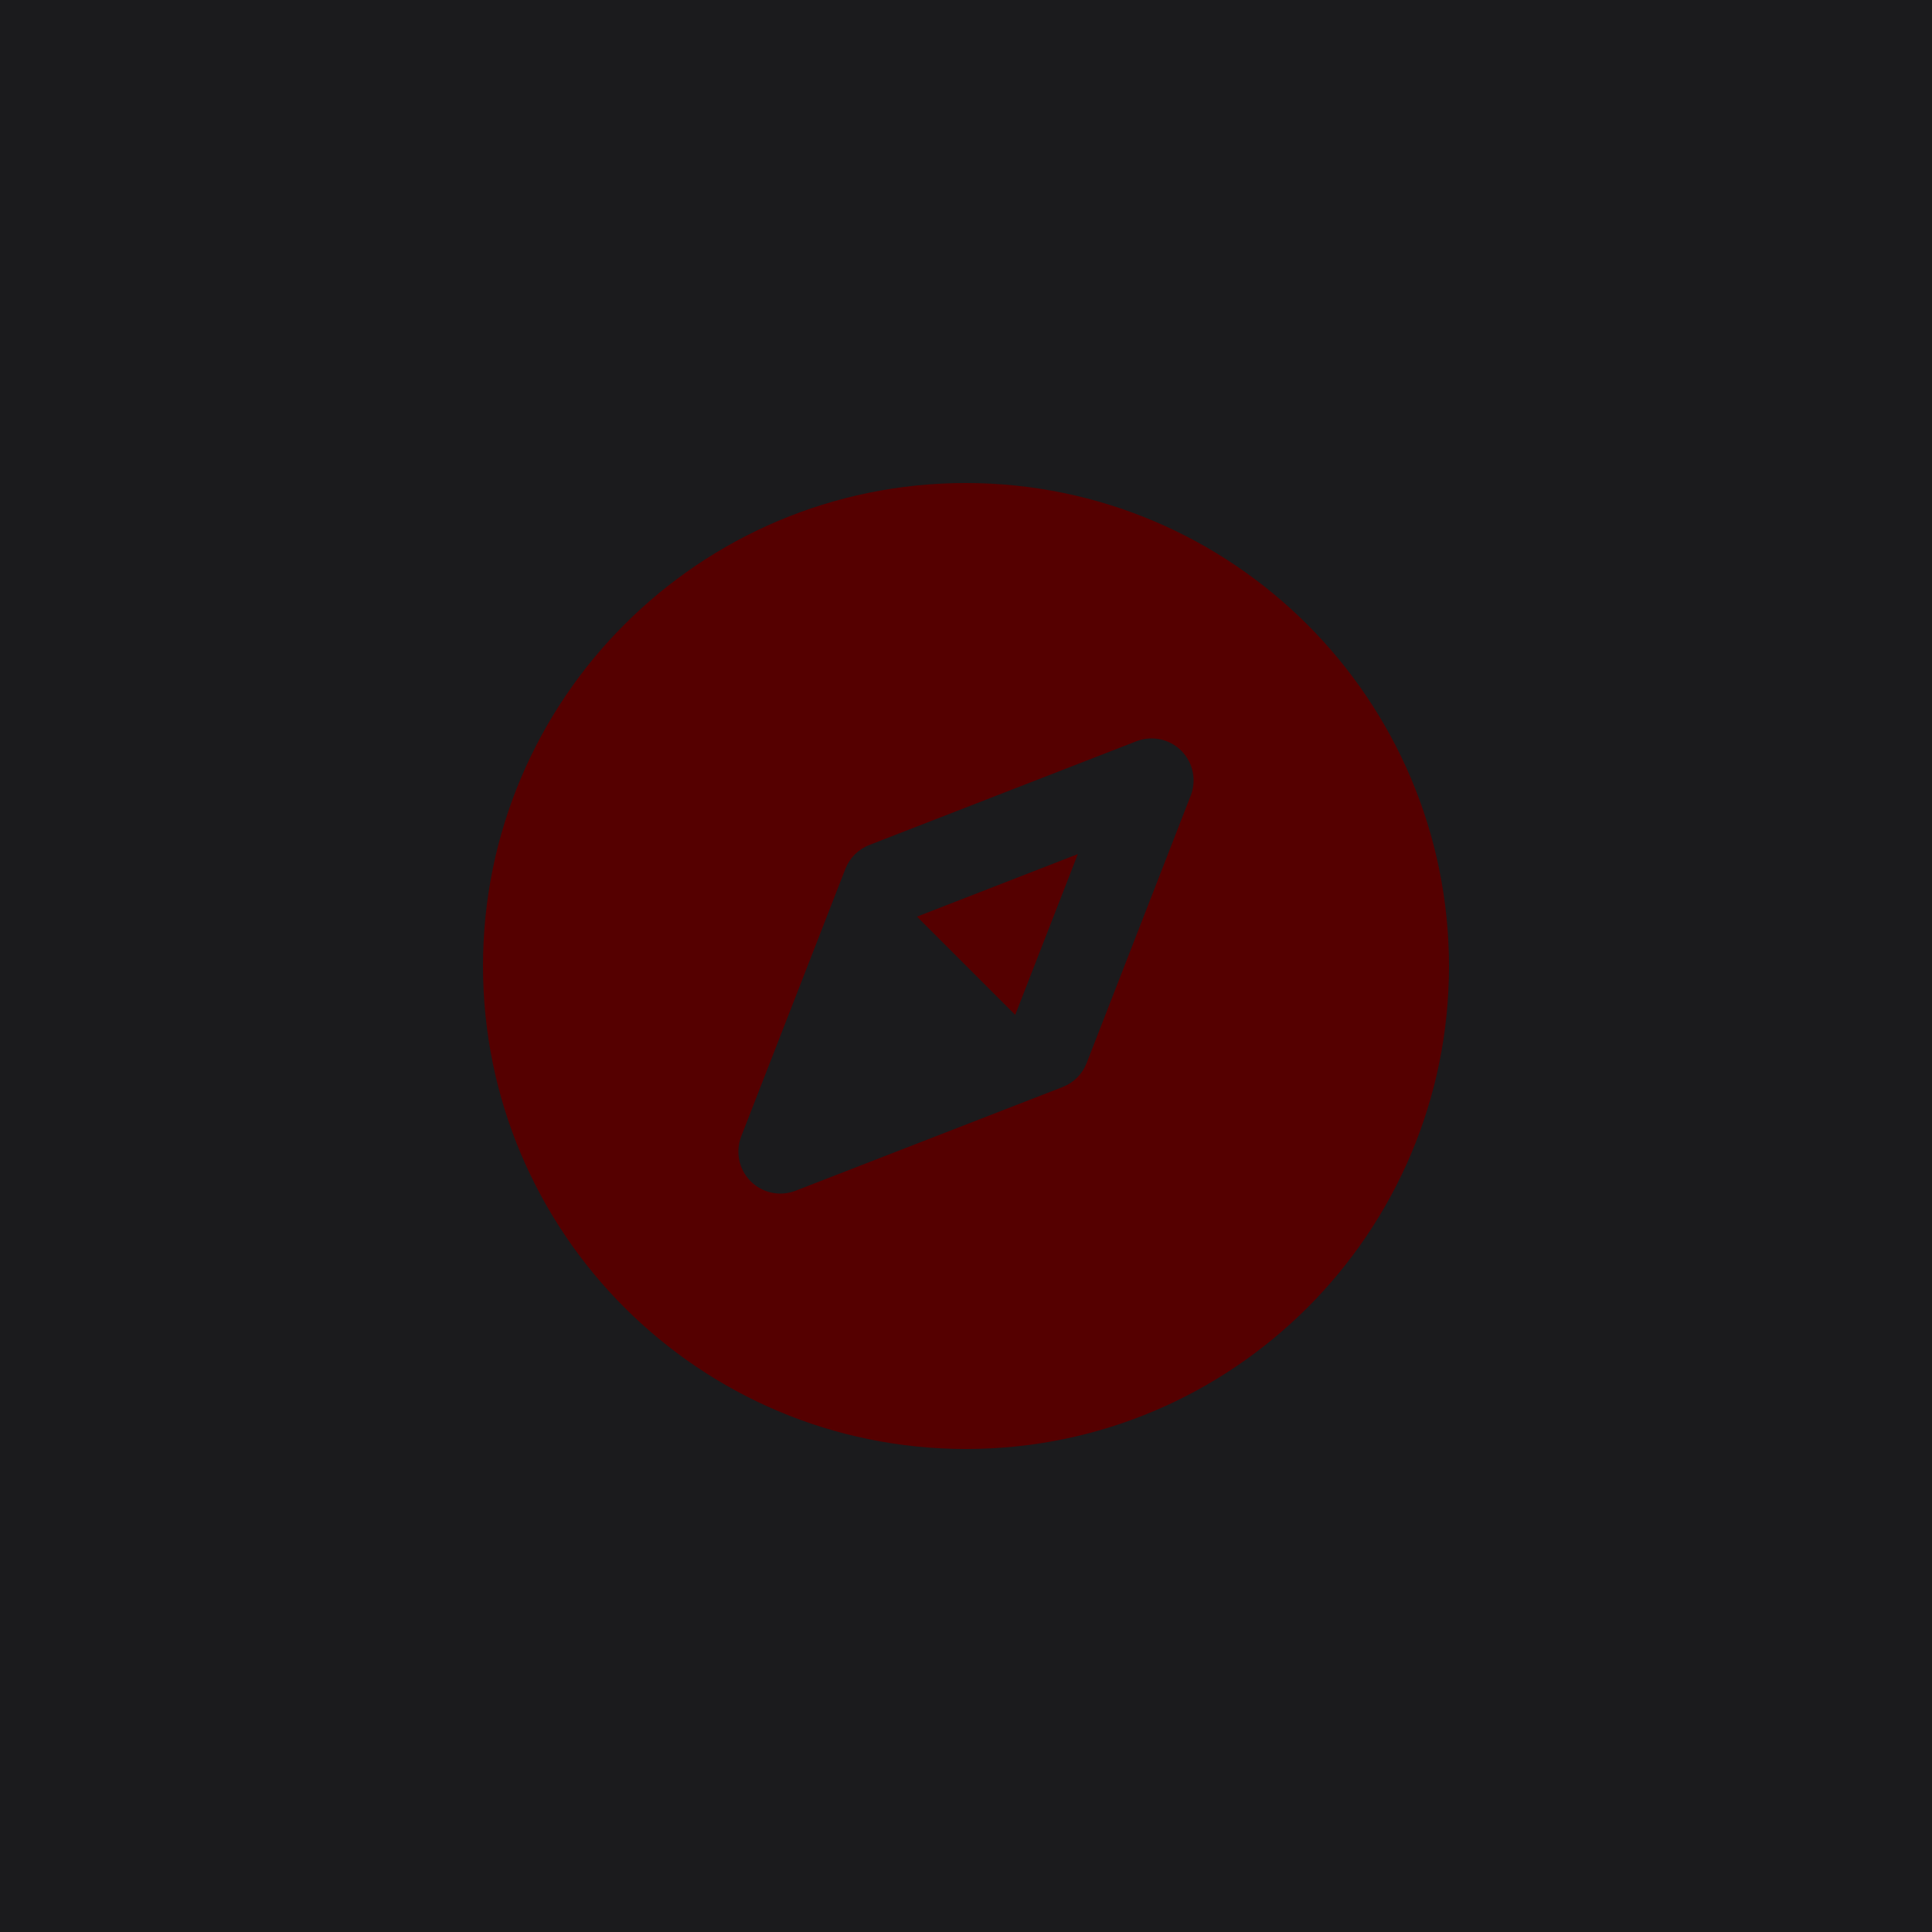 <?xml version="1.0" encoding="UTF-8" standalone="no"?><!-- Generator: Gravit.io --><svg xmlns="http://www.w3.org/2000/svg" xmlns:xlink="http://www.w3.org/1999/xlink" style="isolation:isolate" viewBox="0 0 512 512" width="512pt" height="512pt"><defs><clipPath id="_clipPath_KH24CBbcZWTtp6XzL6l1ZMbOAq1AEueB"><rect width="512" height="512"/></clipPath></defs><g clip-path="url(#_clipPath_KH24CBbcZWTtp6XzL6l1ZMbOAq1AEueB)"><rect x="0" y="0" width="512" height="512" transform="matrix(1,0,0,1,0,0)" fill="rgb(27,27,29)"/><path d=" M 269.045 268.956 L 285.64 226.337 L 243.011 242.922 L 269.045 268.956 Z  M 256 128 C 185.308 128 128 185.308 128 256 C 128 326.692 185.308 384 256 384 C 326.692 384 384 326.692 384 256 C 383.92 185.341 326.659 128.08 256 128 L 256 128 Z  M 315.548 210.844 L 287.967 281.734 C 286.833 284.641 284.531 286.938 281.622 288.067 L 210.833 315.559 C 206.721 317.154 202.055 316.171 198.936 313.053 C 195.818 309.934 194.835 305.268 196.43 301.156 L 224.033 230.266 C 225.167 227.359 227.469 225.062 230.378 223.933 L 301.156 196.441 C 305.268 194.846 309.934 195.829 313.053 198.947 C 316.171 202.066 317.154 206.732 315.559 210.844 L 315.548 210.844 Z " fill="rgb(85,0,0)"/></g></svg>